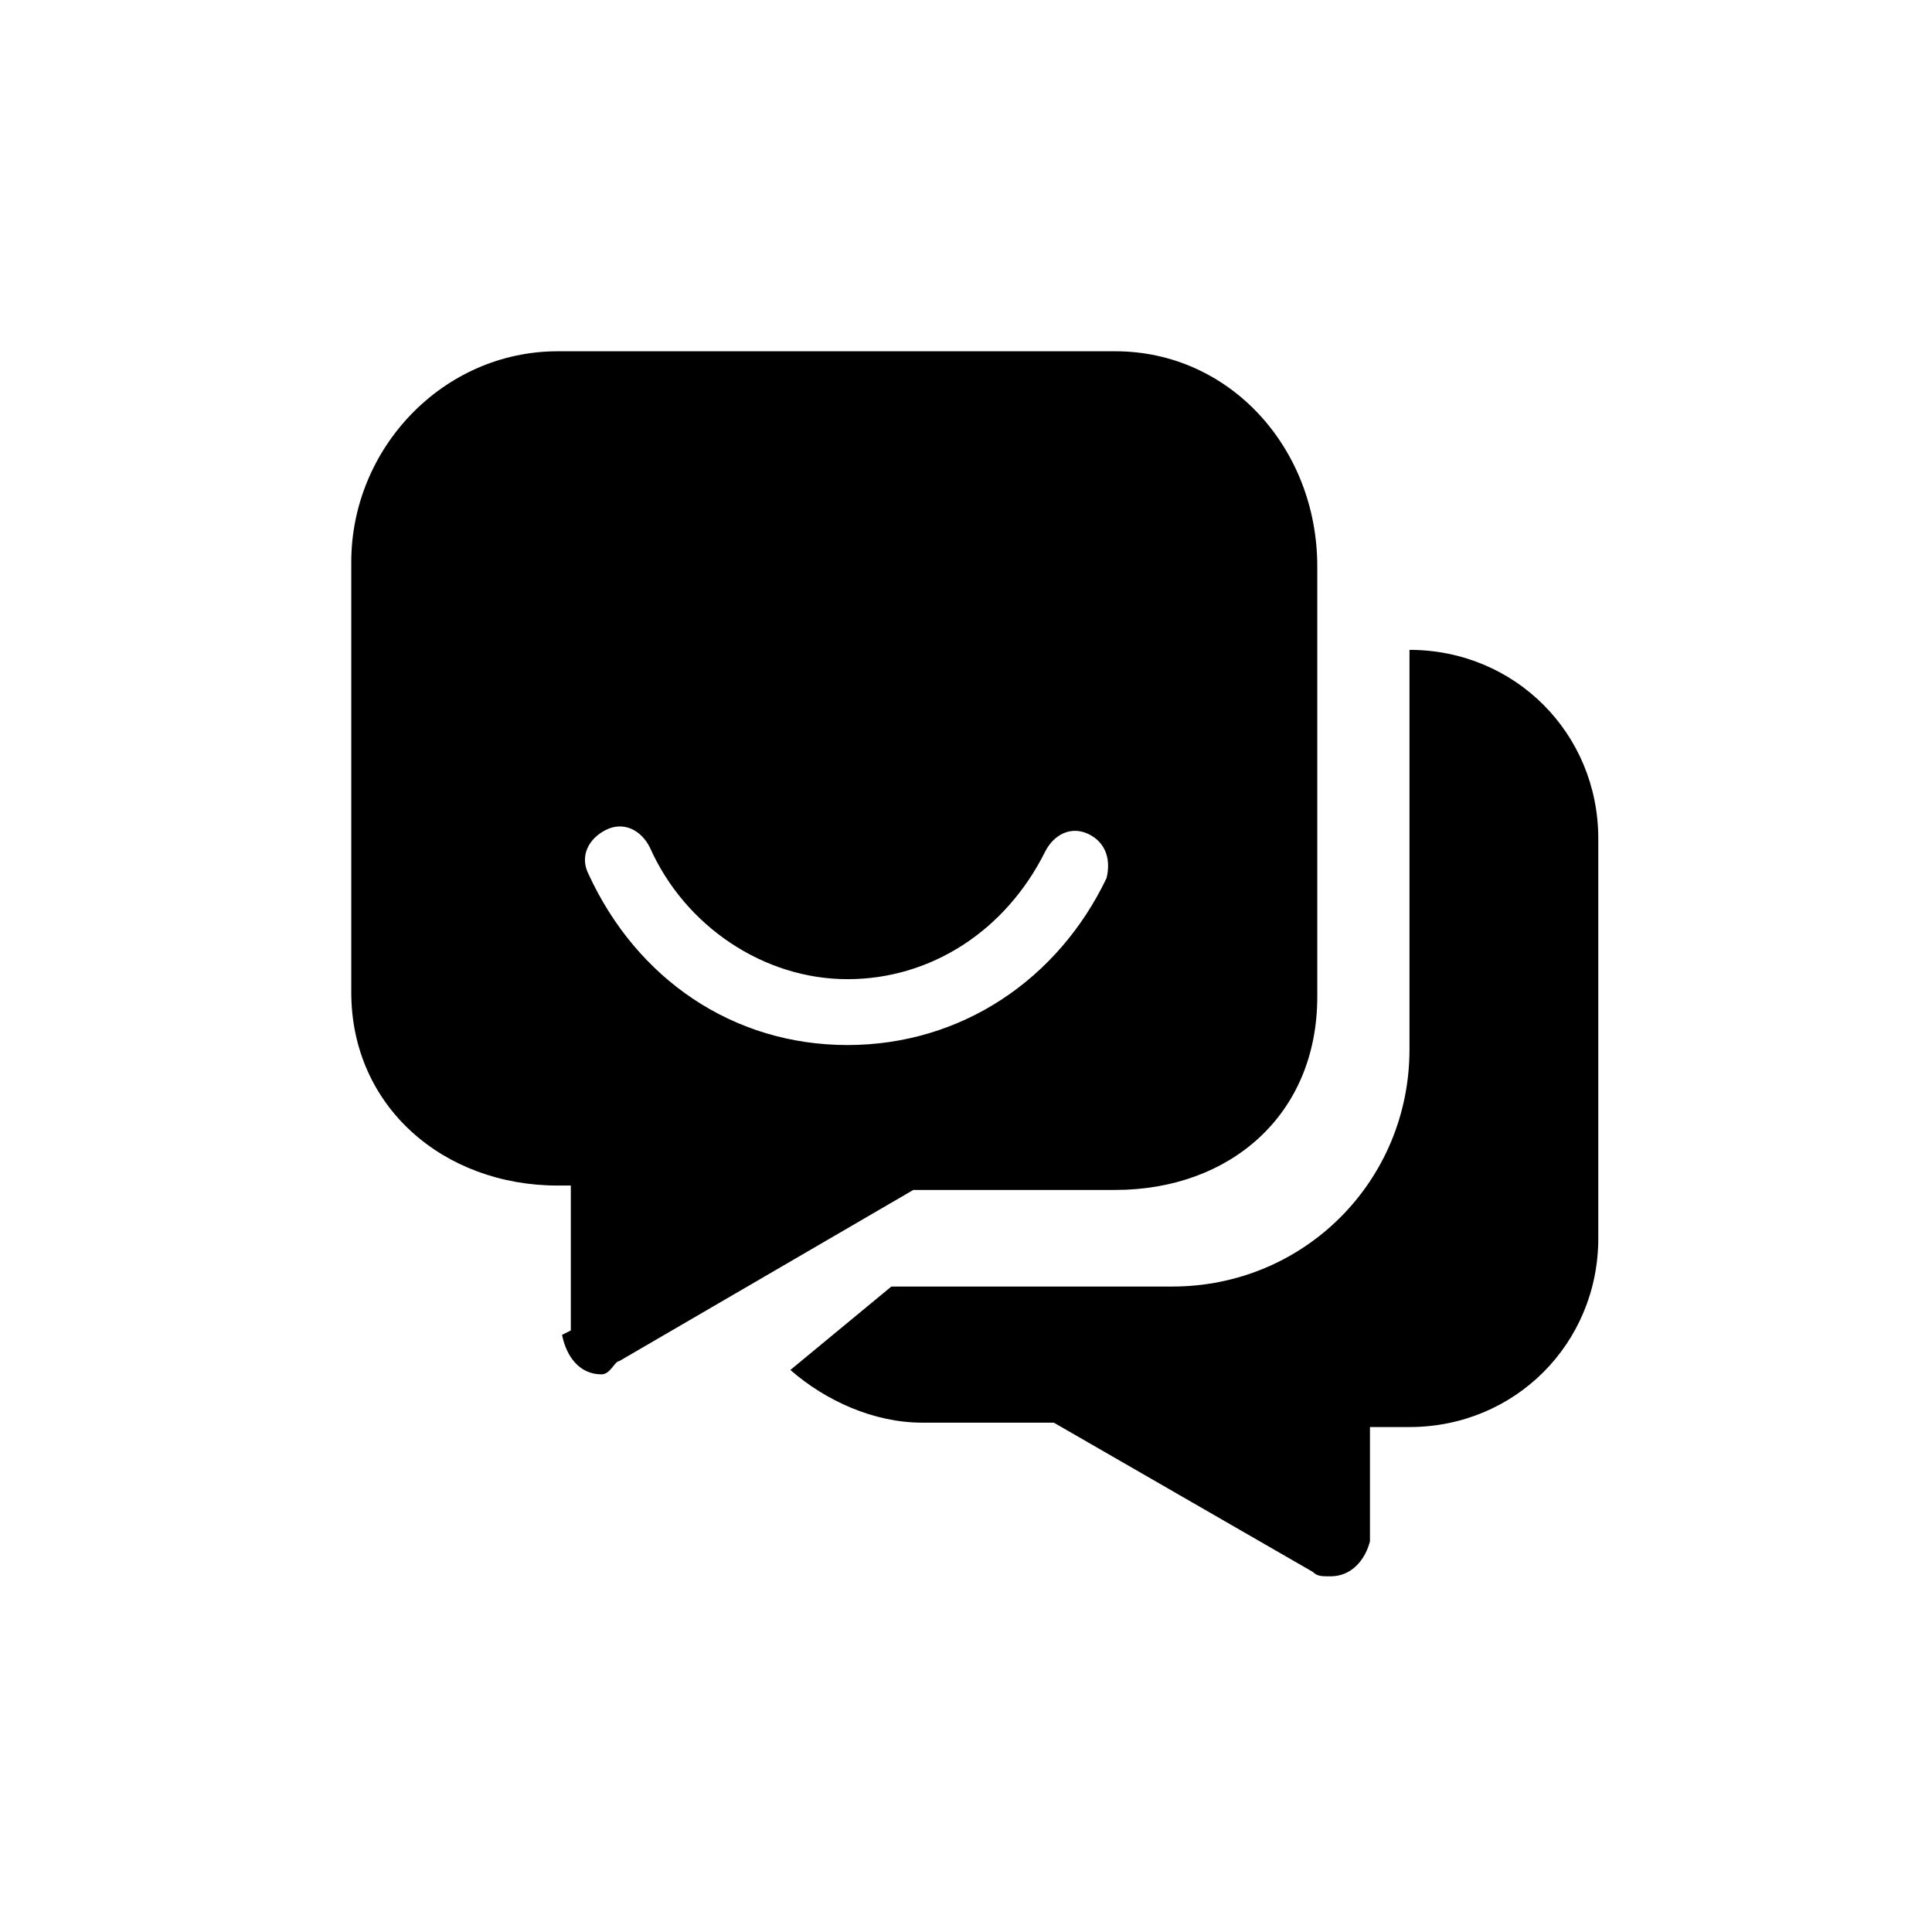 <svg xmlns="http://www.w3.org/2000/svg" viewBox="0 0 44 44"><path d="M25.4 8H12.7C10.1 8 8 10.2 8 12.8v9.8c0 2.6 2.1 4.4 4.7 4.4h.3v3.3l-.2.1c.1.5.4.9.9.9.2 0 .3-.3.4-.3l6.7-3.9h4.6c2.6 0 4.6-1.7 4.6-4.4v-9.8c0-2.7-2-4.9-4.6-4.9zm-.2 12c-1.1 2.3-3.3 3.8-5.9 3.8-2.6 0-4.8-1.5-5.9-3.9-.2-.4 0-.8.4-1 .4-.2.8 0 1 .4.8 1.8 2.6 3 4.5 3s3.6-1.1 4.5-2.9c.2-.4.6-.6 1-.4.4.2.5.6.4 1z" fill="currentColor"/><path d="M32.1 14.8c2.4 0 4.3 1.9 4.3 4.3v9.1c0 2.4-1.9 4.3-4.3 4.3h-.9v2.6c-.1.4-.4.8-.9.8-.2 0-.3 0-.4-.1L24 32.4h-3c-1.1 0-2.2-.5-3-1.2l2.3-1.9h6.4c3 0 5.4-2.4 5.4-5.4v-9.1z"/></svg>
